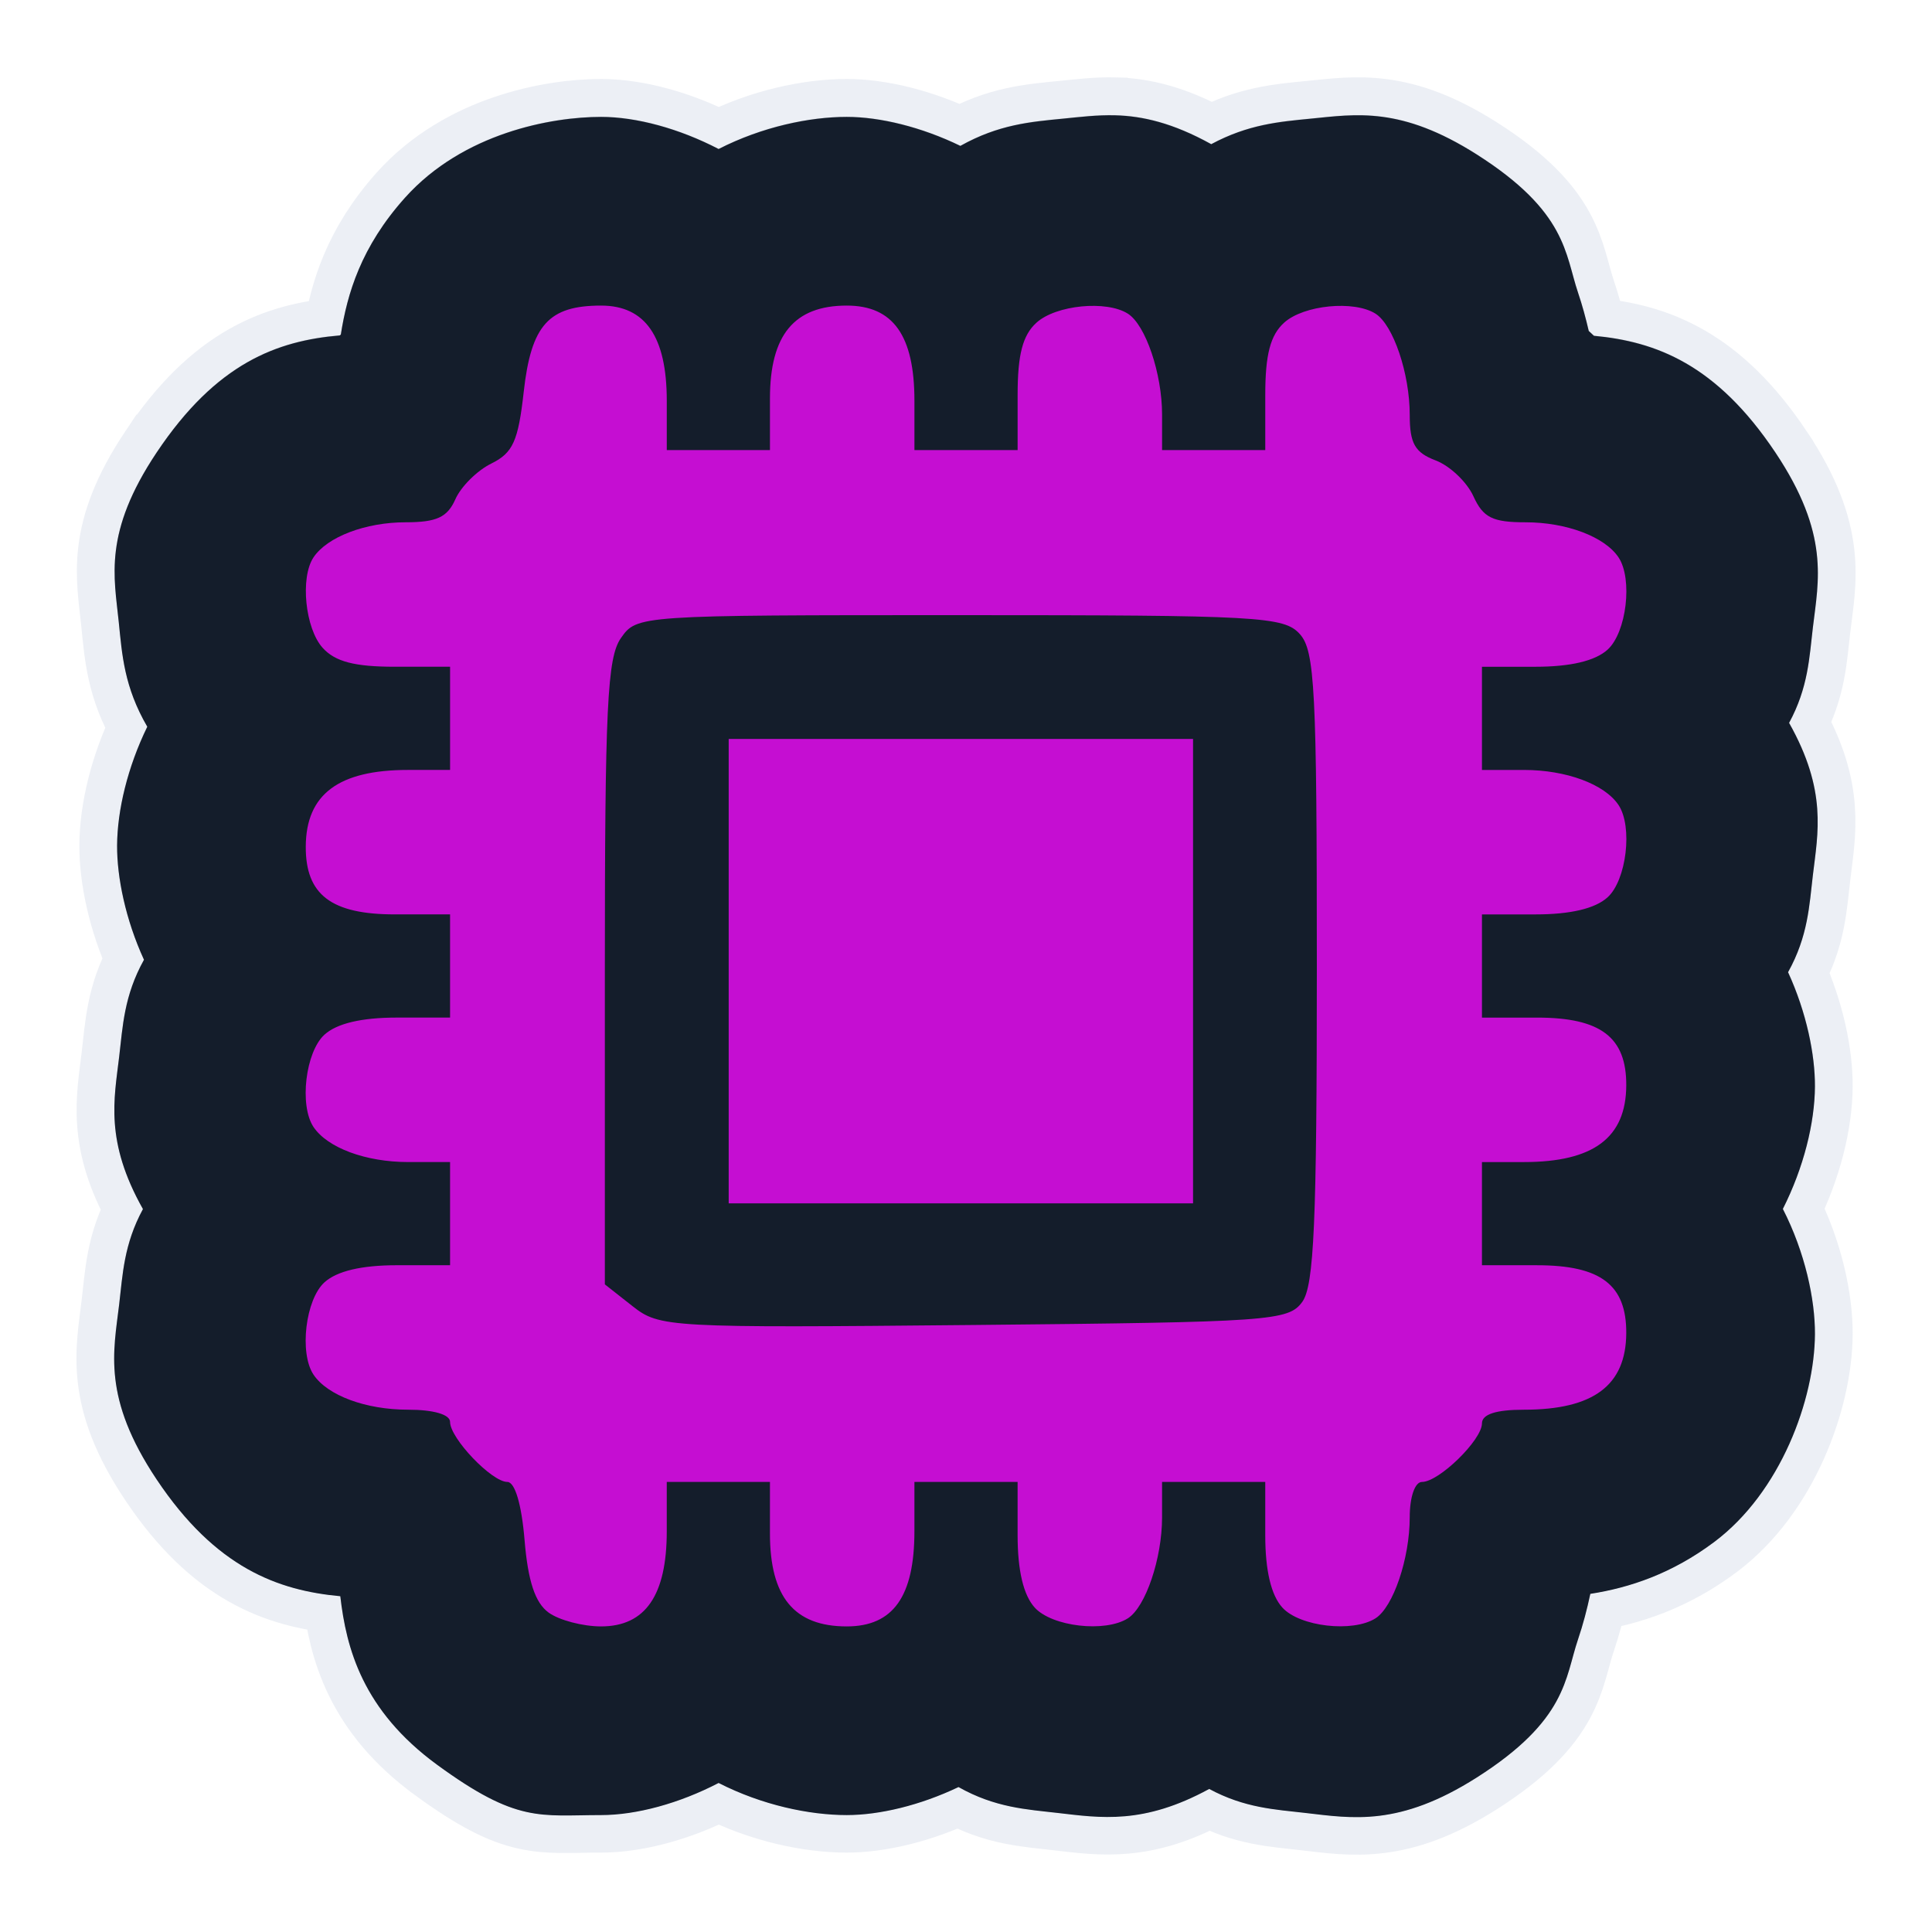 <svg width="512" height="512" viewBox="0 0 512 512" fill="none" xmlns="http://www.w3.org/2000/svg">
<path opacity="0.2" d="M295.61 30.507C290.699 30.378 286.212 30.952 281.714 31.394C273.185 32.231 264.698 32.905 254.507 38.612C244.219 33.612 233.224 30.929 224.4 30.929C214.5 30.929 201.954 33.556 190.439 39.439C180.022 34.02 168.647 30.929 159.293 30.929C146.161 30.929 122.735 35.177 107.348 52.329C95.643 65.376 92.015 77.833 90.323 88.602C90.23 88.682 90.133 88.759 90.04 88.84C73.51 90.263 57.406 96.067 41.501 119.887H41.499C27.318 141.125 30.262 152.87 31.47 164.778C32.351 173.464 32.897 182.002 39.034 192.54C33.818 203.219 31.081 214.681 31.032 224.019V224.023V224.025C30.989 232.41 33.252 243.609 38.157 254.295C32.833 263.857 32.527 272.037 31.575 280.041C30.244 291.235 27.753 302.396 37.884 320.369C32.791 329.745 32.512 337.787 31.575 345.67C30.101 358.073 27.044 370.35 41.501 392.002C57.184 415.489 73.668 421.435 90.185 422.963C91.764 436.744 96.077 453.178 115.839 467.629L115.841 467.631C137.089 483.165 143.08 480.961 159.294 480.961C168.648 480.961 180.023 477.87 190.44 472.451C201.955 478.334 214.501 480.961 224.401 480.961C233.083 480.961 243.872 478.381 254.016 473.537C263.731 479.026 272.133 479.455 280.272 480.395C291.643 481.708 303.013 483.548 320.454 474.035C329.834 479.106 337.986 479.48 345.903 480.395C358.396 481.837 370.801 484.078 391.362 471.004C415.289 455.79 414.72 444.656 418.18 434.44C419.538 430.433 420.585 426.424 421.452 422.336C431.948 420.702 443.101 416.958 454.255 408.613C471.926 395.392 480.887 370.761 480.978 353.502V353.498C481.025 344.353 478.372 331.849 472.474 320.33C478.014 309.377 480.927 297.496 480.978 287.871V287.867C481.021 279.482 478.758 268.282 473.853 257.596C479.177 248.035 479.483 239.854 480.435 231.85C481.765 220.656 484.256 209.495 474.126 191.522C479.219 182.147 479.498 174.104 480.435 166.221C481.909 153.818 484.966 141.541 470.509 119.889V119.887C454.836 96.415 438.762 90.468 422.409 88.936C421.97 88.501 421.498 88.078 421.038 87.663C420.243 84.251 419.335 80.875 418.196 77.503C414.738 67.268 415.265 56.085 391.364 40.888C371.248 28.097 359.343 30.219 347.346 31.396C339.057 32.209 330.801 32.889 320.991 38.159C310.786 32.499 302.715 30.696 295.612 30.509L295.61 30.507Z" fill="#141D2B" stroke="#A4B1CD" stroke-width="20"/>
<path d="M295.61 30.562C290.699 30.433 286.212 31.007 281.714 31.449C273.185 32.286 264.698 32.96 254.507 38.667C244.219 33.667 233.224 30.984 224.4 30.984C214.5 30.984 201.954 33.611 190.439 39.494C180.022 34.075 168.647 30.984 159.293 30.984C146.161 30.984 122.735 35.232 107.348 52.384C95.643 65.431 92.015 77.888 90.323 88.657C90.23 88.737 90.132 88.814 90.04 88.895C73.51 90.318 57.406 96.122 41.501 119.942H41.499C27.318 141.18 30.262 152.925 31.47 164.833C32.351 173.519 32.897 182.057 39.034 192.595C33.818 203.274 31.081 214.736 31.032 224.074V224.078V224.08C30.989 232.465 33.252 243.664 38.157 254.35C32.833 263.912 32.527 272.092 31.575 280.096C30.244 291.29 27.753 302.451 37.884 320.424C32.791 329.8 32.512 337.842 31.575 345.725C30.101 358.128 27.044 370.405 41.501 392.057C57.184 415.544 73.668 421.49 90.185 423.018C91.764 436.799 96.077 453.233 115.839 467.684L115.841 467.686C137.089 483.22 143.08 481.016 159.294 481.016C168.648 481.016 180.023 477.925 190.44 472.506C201.955 478.389 214.501 481.016 224.401 481.016C233.083 481.016 243.872 478.436 254.016 473.592C263.731 479.081 272.133 479.51 280.272 480.45C291.643 481.763 303.013 483.603 320.454 474.09C329.834 479.161 337.986 479.535 345.903 480.45C358.396 481.892 370.801 484.133 391.362 471.059C415.289 455.845 414.72 444.711 418.18 434.495C419.538 430.488 420.585 426.478 421.452 422.391C431.948 420.757 443.101 417.013 454.255 408.668C471.926 395.447 480.887 370.816 480.978 353.557V353.553C481.025 344.408 478.372 331.904 472.474 320.385C478.014 309.432 480.927 297.551 480.978 287.926V287.922C481.021 279.537 478.758 268.337 473.853 257.651C479.177 248.089 479.483 239.909 480.435 231.905C481.765 220.711 484.256 209.55 474.126 191.577C479.219 182.202 479.497 174.159 480.435 166.276C481.909 153.873 484.966 141.596 470.509 119.944V119.942C454.836 96.47 438.762 90.523 422.409 88.991C421.97 88.556 421.498 88.133 421.038 87.718C420.243 84.306 419.335 80.93 418.196 77.558C414.738 67.323 415.265 56.14 391.364 40.943C371.248 28.152 359.343 30.274 347.346 31.451C339.057 32.264 330.801 32.944 320.991 38.214C310.786 32.554 302.715 30.751 295.612 30.564L295.61 30.562Z" fill="#141D2B"/>
<path d="M145.35 427.32C141.817 424.737 139.916 418.987 139.019 408.178C138.232 398.681 136.472 392.728 134.452 392.728C130.315 392.728 119.274 381.161 119.274 376.828C119.274 374.86 114.904 373.586 108.156 373.586C96.931 373.586 86.776 369.82 83.082 364.289C79.275 358.588 80.965 344.374 85.99 339.827C89.286 336.844 95.811 335.301 105.132 335.301H119.274V307.955H108.156C96.931 307.955 86.776 304.189 83.082 298.658C79.275 292.957 80.965 278.743 85.99 274.196C89.286 271.213 95.811 269.67 105.132 269.67H119.274V242.324H104.658C87.796 242.324 80.965 237.123 81.032 224.334C81.103 210.488 89.723 204.04 108.157 204.04H119.275V176.694H104.659C93.972 176.694 88.826 175.35 85.517 171.694C80.872 166.562 79.504 153.069 83.084 147.707C86.713 142.272 96.859 138.41 107.509 138.41C115.712 138.41 118.563 137.088 120.678 132.305C122.162 128.948 126.453 124.687 130.213 122.838C135.927 120.026 137.336 116.906 138.792 103.837C140.763 86.139 145.388 80.984 159.295 80.984C171.021 80.984 176.702 89.215 176.702 106.204V119.269H204.048V105.596C204.048 88.764 210.481 80.984 224.403 80.984C236.69 80.984 242.333 88.921 242.333 106.204V119.269H269.679V104.653C269.679 93.966 271.023 88.82 274.679 85.511C279.854 80.828 293.217 79.517 298.904 83.133C303.597 86.117 307.963 99.006 307.963 109.876V119.27H335.309V104.654C335.309 93.966 336.653 88.82 340.31 85.511C345.484 80.829 358.848 79.518 364.535 83.134C369.238 86.125 373.594 99.015 373.594 109.945C373.594 117.533 374.954 119.923 380.464 122.018C384.242 123.455 388.747 127.732 390.474 131.522C393.05 137.175 395.533 138.413 404.293 138.413C415.128 138.413 425.277 142.243 428.927 147.71C432.733 153.411 431.044 167.625 426.019 172.172C422.723 175.155 416.197 176.698 406.877 176.698H392.735V204.044H403.853C415.078 204.044 425.233 207.809 428.927 213.341C432.733 219.042 431.044 233.256 426.019 237.803C422.723 240.786 416.197 242.329 406.877 242.329H392.735V269.675H407.351C424.213 269.675 431.044 274.876 430.977 287.665C430.906 301.511 422.285 307.959 403.852 307.959H392.734V335.305H407.35C424.212 335.305 431.043 340.506 430.976 353.295C430.905 367.141 422.284 373.589 403.851 373.589C396.441 373.589 392.733 374.798 392.733 377.214C392.733 381.614 381.342 392.731 376.833 392.731C374.963 392.731 373.591 396.705 373.591 402.124C373.591 412.994 369.225 425.883 364.532 428.867C358.494 432.707 344.417 431.081 339.832 426.015C336.849 422.718 335.306 416.194 335.306 406.873V392.731H307.96V402.124C307.96 412.994 303.595 425.883 298.902 428.867C292.863 432.707 278.787 431.081 274.202 426.015C271.219 422.718 269.676 416.194 269.676 406.873V392.731H242.33V405.796C242.33 423.079 236.687 431.016 224.4 431.016C210.479 431.016 204.045 423.236 204.045 406.404V392.731H176.699V405.796C176.699 422.785 171.018 431.016 159.292 431.016C154.401 431.016 148.127 429.354 145.349 427.324L145.35 427.32ZM345.1 345.033C348.247 340.725 348.978 324.012 348.978 256.373C348.978 182.651 348.456 172.444 344.453 168.021C340.252 163.379 333.783 163.02 254.366 163.02C169.049 163.02 168.793 163.048 164.548 169.098C160.923 174.273 160.291 187.442 160.291 257.774V340.373L167.637 346.152C174.804 351.789 177.027 351.912 258.103 351.136C336.728 350.384 341.431 350.054 345.1 345.033ZM193.11 257.364V195.835H316.17V318.895H193.11V257.364Z" fill="#C50ED2"/>
</svg>
